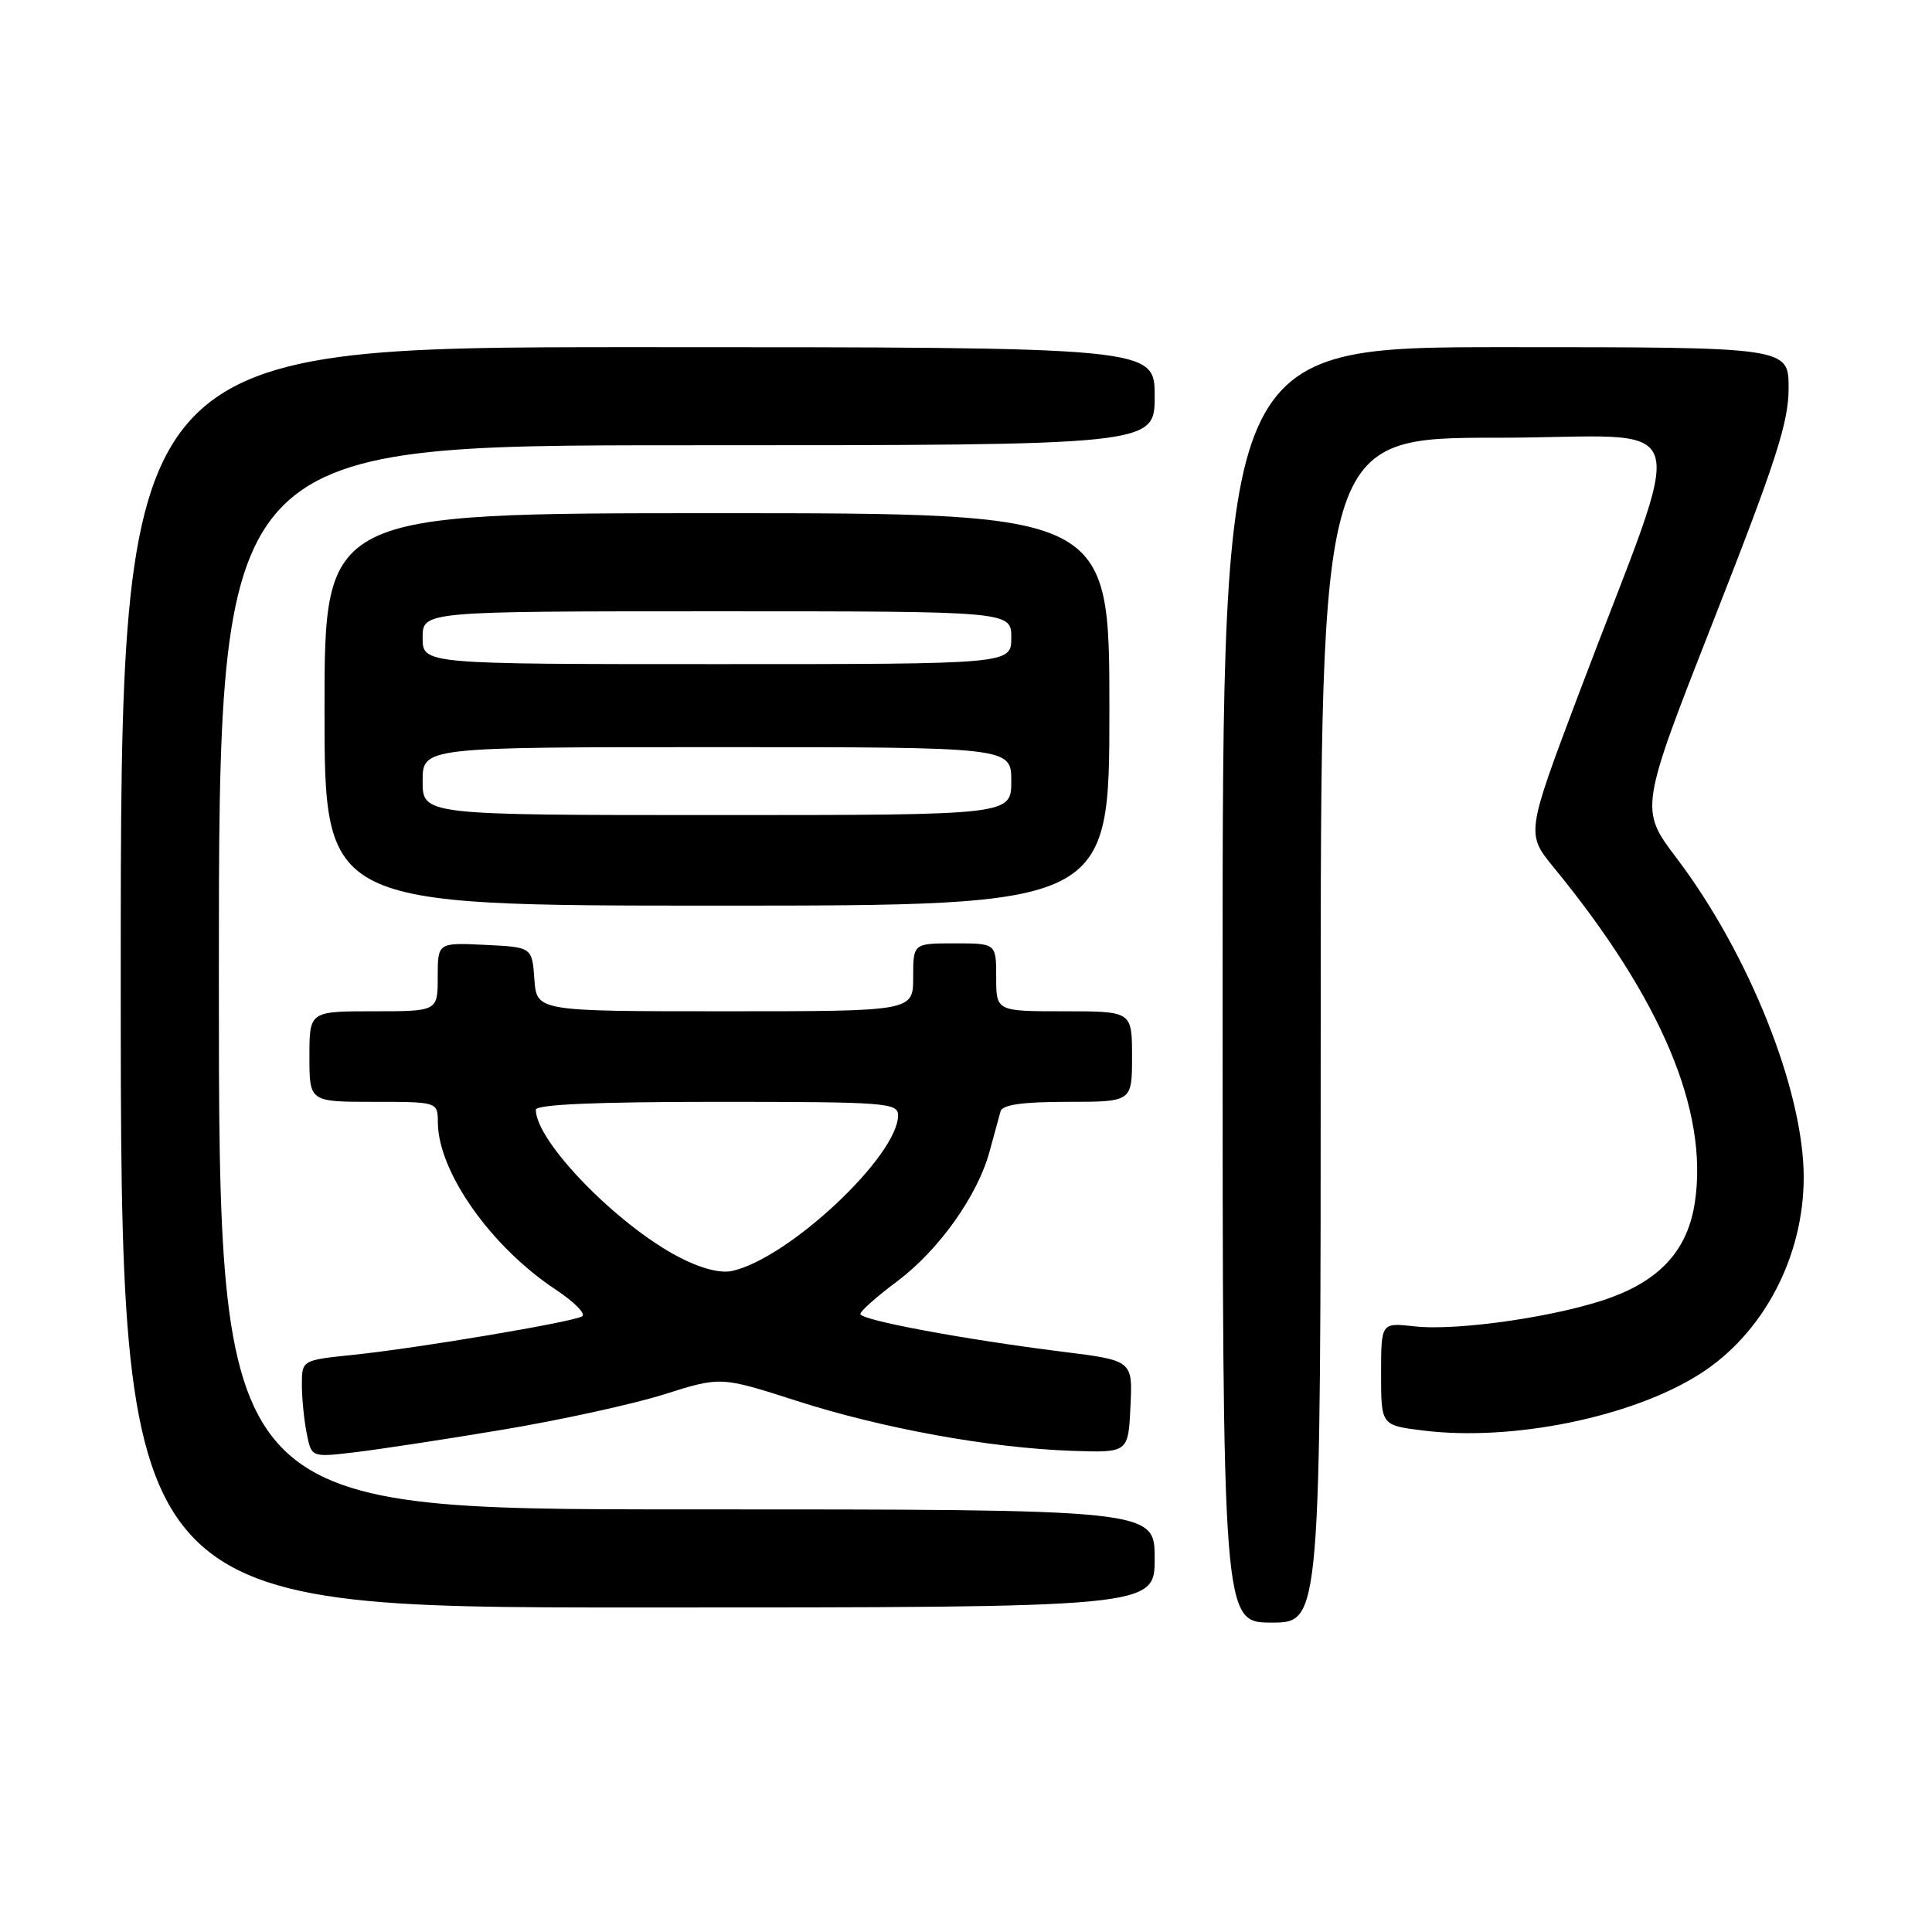 <?xml version="1.0" encoding="UTF-8" standalone="no"?>
<!DOCTYPE svg PUBLIC "-//W3C//DTD SVG 1.1//EN" "http://www.w3.org/Graphics/SVG/1.1/DTD/svg11.dtd" >
<svg xmlns="http://www.w3.org/2000/svg" xmlns:xlink="http://www.w3.org/1999/xlink" version="1.1" viewBox="0 0 256 256">
 <g >
 <path fill="currentColor"
d=" M 175.00 136.50 C 175.00 58.00 175.00 58.00 198.47 58.00 C 225.20 58.00 223.75 53.39 209.18 91.98 C 202.21 110.47 202.21 110.47 205.91 114.98 C 220.13 132.34 226.40 147.21 224.58 159.31 C 223.66 165.44 220.21 169.40 213.64 171.86 C 206.95 174.37 193.23 176.40 187.44 175.75 C 183.00 175.25 183.00 175.25 183.00 182.05 C 183.00 188.86 183.00 188.86 188.56 189.55 C 200.34 191.02 216.22 187.79 225.21 182.08 C 233.63 176.74 239.00 166.58 239.00 155.98 C 239.00 144.56 231.77 126.40 222.17 113.72 C 217.24 107.21 217.24 107.21 227.12 82.04 C 235.33 61.13 237.00 55.96 237.00 51.44 C 237.00 46.00 237.00 46.00 199.50 46.00 C 162.00 46.00 162.00 46.00 162.00 130.50 C 162.00 215.00 162.00 215.00 168.50 215.00 C 175.00 215.00 175.00 215.00 175.00 136.50 Z  M 153.00 206.50 C 153.00 200.00 153.00 200.00 91.00 200.00 C 29.00 200.00 29.00 200.00 29.00 129.50 C 29.00 59.00 29.00 59.00 91.00 59.00 C 153.00 59.00 153.00 59.00 153.00 52.50 C 153.00 46.00 153.00 46.00 84.50 46.00 C 16.00 46.00 16.00 46.00 16.00 129.50 C 16.00 213.00 16.00 213.00 84.50 213.00 C 153.00 213.00 153.00 213.00 153.00 206.50 Z  M 66.50 189.46 C 74.20 188.18 83.88 186.06 88.00 184.76 C 95.50 182.39 95.50 182.39 105.50 185.60 C 116.98 189.29 131.16 191.86 142.00 192.24 C 149.50 192.50 149.50 192.50 149.79 186.39 C 150.09 180.27 150.09 180.27 140.79 179.11 C 127.69 177.47 114.00 174.92 114.00 174.11 C 114.00 173.73 116.18 171.80 118.84 169.81 C 124.39 165.67 129.55 158.43 131.13 152.55 C 131.74 150.32 132.39 147.94 132.58 147.25 C 132.83 146.38 135.50 146.00 141.47 146.00 C 150.00 146.00 150.00 146.00 150.00 140.00 C 150.00 134.00 150.00 134.00 141.00 134.00 C 132.00 134.00 132.00 134.00 132.00 129.50 C 132.00 125.00 132.00 125.00 126.50 125.00 C 121.00 125.00 121.00 125.00 121.00 129.50 C 121.00 134.00 121.00 134.00 96.06 134.00 C 71.11 134.00 71.11 134.00 70.81 129.75 C 70.50 125.50 70.50 125.50 64.25 125.20 C 58.00 124.90 58.00 124.90 58.00 129.45 C 58.00 134.00 58.00 134.00 49.50 134.00 C 41.00 134.00 41.00 134.00 41.00 140.00 C 41.00 146.00 41.00 146.00 49.50 146.00 C 58.00 146.00 58.00 146.00 58.02 148.75 C 58.07 155.30 65.05 165.19 73.62 170.87 C 76.08 172.50 77.66 174.09 77.14 174.42 C 75.89 175.18 55.38 178.64 46.75 179.53 C 40.00 180.23 40.00 180.23 40.00 183.49 C 40.00 185.28 40.29 188.18 40.64 189.93 C 41.27 193.11 41.27 193.11 46.89 192.45 C 49.97 192.09 58.80 190.75 66.50 189.46 Z  M 147.00 94.00 C 147.00 68.00 147.00 68.00 95.00 68.00 C 43.00 68.00 43.00 68.00 43.00 94.00 C 43.00 120.00 43.00 120.00 95.00 120.00 C 147.00 120.00 147.00 120.00 147.00 94.00 Z  M 89.88 166.53 C 81.65 162.20 71.00 151.21 71.00 147.05 C 71.00 146.35 78.91 146.00 95.00 146.00 C 117.33 146.00 119.00 146.12 119.00 147.78 C 119.00 153.16 104.48 166.77 97.00 168.41 C 95.41 168.75 92.82 168.07 89.88 166.53 Z  M 56.00 103.50 C 56.00 99.00 56.00 99.00 95.00 99.00 C 134.00 99.00 134.00 99.00 134.00 103.50 C 134.00 108.00 134.00 108.00 95.00 108.00 C 56.00 108.00 56.00 108.00 56.00 103.50 Z  M 56.00 84.50 C 56.00 81.00 56.00 81.00 95.00 81.00 C 134.00 81.00 134.00 81.00 134.00 84.50 C 134.00 88.00 134.00 88.00 95.00 88.00 C 56.00 88.00 56.00 88.00 56.00 84.50 Z "/>
</g>
</svg>